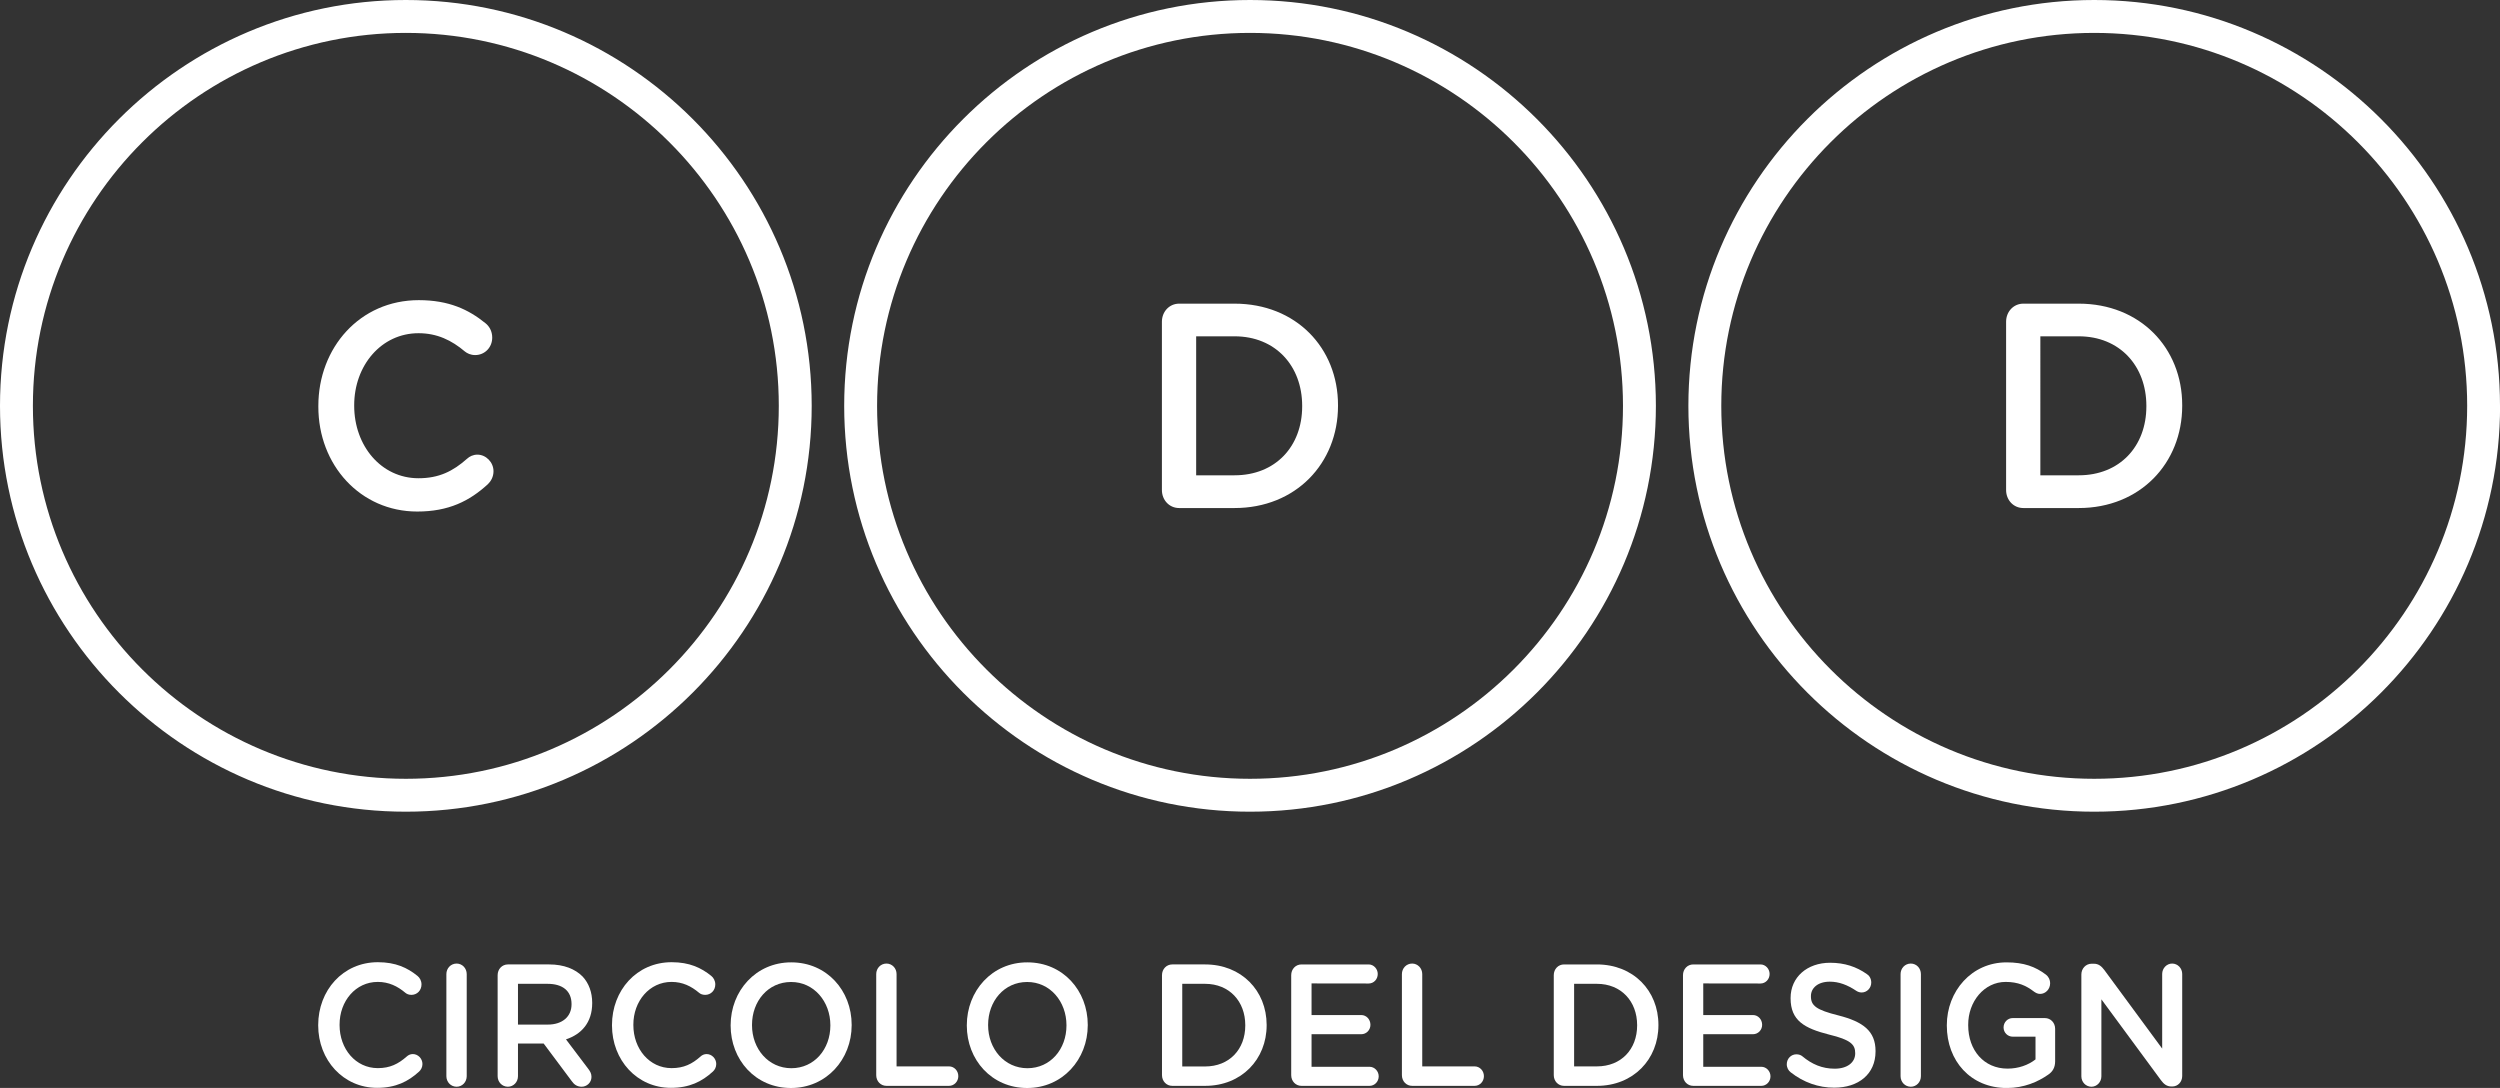 <?xml version="1.0" encoding="utf-8"?>
<!-- Generator: Adobe Illustrator 23.0.1, SVG Export Plug-In . SVG Version: 6.00 Build 0)  -->
<svg version="1.1" id="Livello_1" xmlns="http://www.w3.org/2000/svg" xmlns:xlink="http://www.w3.org/1999/xlink" x="0px" y="0px"
	 viewBox="0 0 314.59 136.9" style="enable-background:new 0 0 314.59 136.9;" xml:space="preserve">
<rect x="0" y="0" width="314.59" height="136.9" fill="#333333" stroke="none"/>
<style type="text/css">
	.st0{fill:none;}
	.st1{fill:#FFFFFF;}
</style>
<g>
	<path class="st0" d="M68.91,123.8h-3.73v5.13h3.75c1.83,0,2.99-1,2.99-2.55v-0.04C71.92,124.7,70.8,123.8,68.91,123.8z"/>
	<path class="st0" d="M157.3,4.14c-25.88,0-46.93,21.05-46.93,46.93S131.42,98,157.3,98s46.93-21.05,46.93-46.93
		C204.23,25.19,183.17,4.14,157.3,4.14z M168.38,51.07c0,7.24-5.32,12.86-13.02,12.86h-6.97c-1.22,0-2.17-0.99-2.17-2.27V40.49
		c0-1.29,0.94-2.28,2.17-2.28h6.97c7.7,0,13.02,5.55,13.02,12.79V51.07z"/>
	<path class="st0" d="M94.63,128.96v0.05c0,2.97,2.06,5.41,4.95,5.41s4.91-2.4,4.91-5.37v-0.04c0-2.97-2.06-5.44-4.96-5.44
		C96.64,123.56,94.63,125.99,94.63,128.96z"/>
	<path class="st0" d="M124.34,128.96v0.05c0,2.97,2.06,5.41,4.95,5.41s4.91-2.4,4.91-5.37v-0.04c0-2.97-2.06-5.44-4.95-5.44
		C126.36,123.56,124.34,125.99,124.34,128.96z"/>
	<path class="st0" d="M206.01,129.05v-0.04c0-3-2-5.2-5.06-5.2h-2.87v10.39h2.87C204.01,134.2,206.01,132.04,206.01,129.05z"/>
	<path class="st0" d="M155.35,42.32h-4.83v17.49h4.83c5.15,0,8.51-3.64,8.51-8.67v-0.07C163.86,46.04,160.5,42.32,155.35,42.32z"/>
	<path class="st0" d="M151.65,123.8h-2.87v10.39h2.87c3.06,0,5.06-2.16,5.06-5.15V129C156.7,126.01,154.7,123.8,151.65,123.8z"/>
	<path class="st0" d="M261.58,42.32h-4.83v17.49h4.83c5.15,0,8.51-3.64,8.51-8.67v-0.07C270.09,46.04,266.73,42.32,261.58,42.32z"/>
	<path class="st0" d="M51.07,98C76.94,98,98,76.95,98,51.07S76.94,4.14,51.07,4.14c-25.88,0-46.93,21.05-46.93,46.93
		C4.14,76.95,25.19,98,51.07,98z M40.04,51.07c0-7.31,5.22-13.3,12.64-13.3c3.78,0,6.27,1.18,8.4,2.91c0.46,0.36,0.84,0.99,0.84,1.8
		c0,1.25-0.95,2.2-2.14,2.2c-0.6,0-1.01-0.22-1.29-0.44c-1.68-1.43-3.5-2.31-5.85-2.31c-4.66,0-8.09,4.04-8.09,9.07v0.07
		c0,5.04,3.4,9.12,8.09,9.12c2.59,0,4.34-0.88,6.12-2.46c0.32-0.3,0.77-0.51,1.29-0.51c1.09,0,2.03,0.95,2.03,2.09
		c0,0.7-0.32,1.25-0.7,1.62c-2.31,2.13-4.94,3.45-8.9,3.45c-7.14,0-12.46-5.84-12.46-13.23v-0.08H40.04z"/>
	<path class="st0" d="M263.53,4.14c-25.88,0-46.93,21.05-46.93,46.93S237.65,98,263.53,98s46.93-21.05,46.93-46.93
		C310.45,25.19,289.4,4.14,263.53,4.14z M274.61,51.07c0,7.24-5.32,12.86-13.02,12.86h-6.97c-1.22,0-2.17-0.99-2.17-2.27V40.49
		c0-1.29,0.94-2.28,2.17-2.28h6.97c7.7,0,13.02,5.55,13.02,12.79V51.07z"/>
	<path class="st1" d="M47.53,123.56c1.39,0,2.48,0.53,3.48,1.37c0.17,0.14,0.41,0.26,0.76,0.26c0.71,0,1.27-0.56,1.27-1.31
		c0-0.48-0.23-0.85-0.5-1.07c-1.27-1.03-2.75-1.73-4.99-1.73c-4.41,0-7.51,3.56-7.51,7.91v0.04c0,4.38,3.17,7.86,7.41,7.86
		c2.35,0,3.91-0.79,5.29-2.05c0.23-0.21,0.42-0.54,0.42-0.95c0-0.68-0.56-1.25-1.21-1.25c-0.31,0-0.58,0.13-0.77,0.31
		c-1.07,0.94-2.11,1.46-3.64,1.46c-2.79,0-4.81-2.42-4.81-5.41v-0.05C42.72,125.97,44.76,123.56,47.53,123.56z"/>
	<path class="st1" d="M58.73,135.42v-12.84c0-0.74-0.56-1.33-1.27-1.33c-0.73,0-1.29,0.59-1.29,1.33v12.84
		c0,0.74,0.56,1.33,1.29,1.33C58.17,136.75,58.73,136.16,58.73,135.42z"/>
	<path class="st1" d="M74.52,126.23v-0.04c0-1.33-0.43-2.47-1.2-3.3c-0.94-0.96-2.37-1.53-4.21-1.53h-5.2
		c-0.73,0-1.29,0.59-1.29,1.35v12.71c0,0.74,0.56,1.33,1.29,1.33c0.71,0,1.27-0.59,1.27-1.33v-4.11h3.23l3.54,4.74
		c0.29,0.42,0.67,0.7,1.25,0.7c0.62,0,1.23-0.5,1.23-1.24c0-0.42-0.17-0.7-0.42-1.03l-2.79-3.69
		C73.17,130.15,74.52,128.67,74.52,126.23z M71.92,126.38c0,1.55-1.16,2.55-2.99,2.55h-3.75v-5.13h3.73c1.89,0,3.01,0.9,3.01,2.54
		C71.92,126.34,71.92,126.38,71.92,126.38z"/>
	<path class="st1" d="M84.5,123.56c1.39,0,2.47,0.53,3.47,1.37c0.16,0.14,0.41,0.26,0.77,0.26c0.71,0,1.27-0.56,1.27-1.31
		c0-0.48-0.23-0.85-0.5-1.07c-1.27-1.03-2.75-1.73-4.99-1.73c-4.41,0-7.51,3.56-7.51,7.91v0.04c0,4.38,3.16,7.86,7.41,7.86
		c2.35,0,3.91-0.79,5.29-2.05c0.23-0.21,0.42-0.54,0.42-0.95c0-0.68-0.56-1.25-1.21-1.25c-0.31,0-0.58,0.13-0.77,0.31
		c-1.06,0.94-2.1,1.46-3.64,1.46c-2.79,0-4.81-2.42-4.81-5.41v-0.05C79.69,125.97,81.74,123.56,84.5,123.56z"/>
	<path class="st1" d="M91.94,129.01v0.04c0,4.3,3.12,7.86,7.59,7.86c4.47,0,7.64-3.61,7.64-7.9v-0.05c0-4.3-3.12-7.86-7.6-7.86
		C95.11,121.09,91.94,124.7,91.94,129.01z M104.49,129.01v0.04c0,2.97-2.02,5.37-4.91,5.37s-4.95-2.44-4.95-5.41v-0.05
		c0-2.97,2.02-5.39,4.91-5.39C102.42,123.56,104.49,126.03,104.49,129.01z"/>
	<path class="st1" d="M111.55,121.25c-0.73,0-1.29,0.59-1.29,1.33v12.71c0,0.77,0.56,1.35,1.29,1.35h7.87
		c0.64,0,1.17-0.54,1.17-1.22c0-0.68-0.52-1.23-1.17-1.23h-6.6v-11.62C112.82,121.84,112.26,121.25,111.55,121.25z"/>
	<path class="st1" d="M121.66,129.01v0.04c0,4.3,3.12,7.86,7.59,7.86c4.47,0,7.63-3.61,7.63-7.9v-0.05c0-4.3-3.12-7.86-7.6-7.86
		C124.82,121.09,121.66,124.7,121.66,129.01z M134.2,129.01v0.04c0,2.97-2.02,5.37-4.91,5.37s-4.95-2.44-4.95-5.41v-0.05
		c0-2.97,2.02-5.39,4.91-5.39C132.14,123.56,134.2,126.03,134.2,129.01z"/>
	<path class="st1" d="M151.65,121.36h-4.14c-0.73,0-1.29,0.59-1.29,1.35v12.58c0,0.76,0.56,1.35,1.29,1.35h4.14
		c4.58,0,7.74-3.34,7.74-7.63v-0.05C159.38,124.66,156.22,121.36,151.65,121.36z M156.7,129.05c0,2.99-2,5.15-5.06,5.15h-2.87v-10.4
		h2.87c3.06,0,5.06,2.21,5.06,5.2V129.05z"/>
	<path class="st1" d="M172.23,123.76c0.63,0,1.14-0.52,1.14-1.2c0-0.65-0.52-1.2-1.14-1.2h-8.46c-0.73,0-1.29,0.59-1.29,1.35v12.58
		c0,0.76,0.56,1.35,1.29,1.35h8.57c0.62,0,1.15-0.52,1.15-1.2c0-0.65-0.52-1.2-1.15-1.2h-7.3v-4.1h6.27c0.62,0,1.14-0.52,1.14-1.18
		c0-0.69-0.52-1.23-1.14-1.23h-6.27v-3.98L172.23,123.76L172.23,123.76z"/>
	<path class="st1" d="M177.7,121.25c-0.73,0-1.29,0.59-1.29,1.33v12.71c0,0.77,0.56,1.35,1.29,1.35h7.86c0.65,0,1.17-0.54,1.17-1.22
		c0-0.68-0.52-1.23-1.17-1.23h-6.59v-11.62C178.97,121.84,178.4,121.25,177.7,121.25z"/>
	<path class="st1" d="M196.81,136.64h4.14c4.58,0,7.74-3.34,7.74-7.63v-0.05c0-4.3-3.16-7.6-7.74-7.6h-4.14
		c-0.73,0-1.29,0.59-1.29,1.35v12.58C195.52,136.05,196.08,136.64,196.81,136.64z M198.08,123.8h2.87c3.06,0,5.06,2.21,5.06,5.2
		v0.04c0,2.99-2,5.15-5.06,5.15h-2.87V123.8z"/>
	<path class="st1" d="M221.54,123.76c0.62,0,1.14-0.52,1.14-1.2c0-0.65-0.52-1.2-1.14-1.2h-8.47c-0.73,0-1.29,0.59-1.29,1.35v12.58
		c0,0.76,0.56,1.35,1.29,1.35h8.57c0.62,0,1.15-0.52,1.15-1.2c0-0.65-0.52-1.2-1.15-1.2h-7.31v-4.1h6.27c0.62,0,1.14-0.52,1.14-1.18
		c0-0.69-0.52-1.23-1.14-1.23h-6.27v-3.98L221.54,123.76L221.54,123.76z"/>
	<path class="st1" d="M230.87,134.48c-1.58,0-2.87-0.56-4.08-1.57c-0.16-0.13-0.4-0.24-0.74-0.24c-0.67,0-1.21,0.55-1.21,1.25
		c0,0.43,0.21,0.81,0.5,1.02c1.62,1.27,3.5,1.93,5.47,1.93c3.06,0,5.2-1.71,5.2-4.56v-0.05c0-2.53-1.58-3.69-4.66-4.48
		c-2.81-0.7-3.47-1.23-3.47-2.4v-0.04c0-1.01,0.87-1.81,2.37-1.81c1.14,0,2.22,0.4,3.35,1.16c0.21,0.13,0.41,0.2,0.67,0.2
		c0.66,0,1.2-0.56,1.2-1.25c0-0.52-0.27-0.9-0.56-1.07c-1.31-0.92-2.79-1.42-4.62-1.42c-2.89,0-4.97,1.82-4.97,4.43v0.04
		c0,2.82,1.75,3.78,4.85,4.57c2.7,0.65,3.28,1.25,3.28,2.33v0.04C233.45,133.7,232.45,134.48,230.87,134.48z"/>
	<path class="st1" d="M241.72,135.42v-12.84c0-0.74-0.56-1.33-1.27-1.33c-0.73,0-1.29,0.59-1.29,1.33v12.84
		c0,0.74,0.56,1.33,1.29,1.33C241.16,136.75,241.72,136.16,241.72,135.42z"/>
	<path class="st1" d="M252.38,123.56c1.58,0,2.6,0.48,3.54,1.2c0.21,0.15,0.46,0.31,0.79,0.31c0.71,0,1.27-0.61,1.27-1.33
		c0-0.52-0.27-0.9-0.52-1.09c-1.33-1.01-2.79-1.55-4.97-1.55c-4.39,0-7.51,3.63-7.51,7.91v0.04c0,4.45,3,7.86,7.55,7.86
		c2.18,0,3.93-0.79,5.18-1.66c0.6-0.39,0.9-0.94,0.9-1.7v-4.09c0-0.76-0.56-1.35-1.29-1.35h-4.05c-0.63,0-1.15,0.52-1.15,1.18
		c0,0.65,0.52,1.16,1.15,1.16h2.87v2.86c-0.9,0.71-2.14,1.16-3.52,1.16c-2.97,0-4.95-2.31-4.95-5.45v-0.05
		C247.65,126.03,249.69,123.56,252.38,123.56z"/>
	<path class="st1" d="M264.43,135.44v-9.69l7.49,10.17c0.35,0.48,0.73,0.8,1.33,0.8h0.1c0.71,0,1.25-0.58,1.25-1.32v-12.84
		c0-0.72-0.56-1.31-1.27-1.31c-0.68,0-1.25,0.59-1.25,1.31v9.39l-7.28-9.89c-0.35-0.46-0.71-0.79-1.33-0.79h-0.27
		c-0.73,0-1.29,0.61-1.29,1.35v12.82c0,0.72,0.56,1.31,1.27,1.31C263.87,136.75,264.43,136.16,264.43,135.44z"/>
	<path class="st1" d="M52.5,64.37c3.96,0,6.58-1.32,8.9-3.45c0.38-0.37,0.7-0.92,0.7-1.62c0-1.14-0.95-2.09-2.03-2.09
		c-0.52,0-0.98,0.22-1.29,0.51c-1.78,1.58-3.54,2.46-6.12,2.46c-4.69,0-8.09-4.08-8.09-9.12V51c0-5.03,3.43-9.07,8.09-9.07
		c2.34,0,4.16,0.88,5.85,2.31c0.28,0.22,0.7,0.44,1.29,0.44c1.19,0,2.14-0.95,2.14-2.2c0-0.81-0.38-1.43-0.84-1.8
		c-2.13-1.73-4.62-2.91-8.4-2.91c-7.42,0-12.64,5.99-12.64,13.3v0.08C40.04,58.53,45.36,64.37,52.5,64.37z"/>
	<path class="st1" d="M51.07,102.14c28.16,0,51.07-22.91,51.07-51.07S79.23,0,51.07,0S0,22.91,0,51.07S22.91,102.14,51.07,102.14z
		 M51.07,4.14C76.94,4.14,98,25.19,98,51.07S76.94,98,51.07,98C25.19,98,4.14,76.95,4.14,51.07S25.19,4.14,51.07,4.14z"/>
	<path class="st1" d="M155.35,38.21h-6.97c-1.22,0-2.17,0.99-2.17,2.28v21.17c0,1.28,0.94,2.27,2.17,2.27h6.97
		c7.7,0,13.02-5.62,13.02-12.86V51C168.38,43.76,163.06,38.21,155.35,38.21z M163.86,51.14c0,5.03-3.36,8.67-8.51,8.67h-4.83V42.32
		h4.83c5.15,0,8.51,3.72,8.51,8.75V51.14z"/>
	<path class="st1" d="M208.37,51.07C208.37,22.91,185.46,0,157.3,0s-51.07,22.91-51.07,51.07s22.91,51.07,51.07,51.07
		S208.37,79.23,208.37,51.07z M157.3,98c-25.88,0-46.93-21.05-46.93-46.93S131.42,4.14,157.3,4.14s46.93,21.05,46.93,46.93
		C204.23,76.95,183.17,98,157.3,98z"/>
	<path class="st1" d="M261.58,38.21h-6.97c-1.22,0-2.17,0.99-2.17,2.28v21.17c0,1.28,0.94,2.27,2.17,2.27h6.97
		c7.7,0,13.02-5.62,13.02-12.86V51C274.61,43.76,269.29,38.21,261.58,38.21z M270.09,51.14c0,5.03-3.36,8.67-8.51,8.67h-4.83V42.32
		h4.83c5.15,0,8.51,3.72,8.51,8.75V51.14z"/>
	<path class="st1" d="M314.59,51.04C314.58,22.89,291.68,0,263.53,0c-28.16,0-51.07,22.91-51.07,51.07s22.91,51.07,51.07,51.07
		c28.15,0,51.05-22.89,51.07-51.04v-0.06H314.59z M263.53,98c-25.88,0-46.93-21.05-46.93-46.93s21.05-46.93,46.93-46.93
		s46.93,21.05,46.93,46.93C310.45,76.95,289.4,98,263.53,98z"/>
</g>
</svg>
